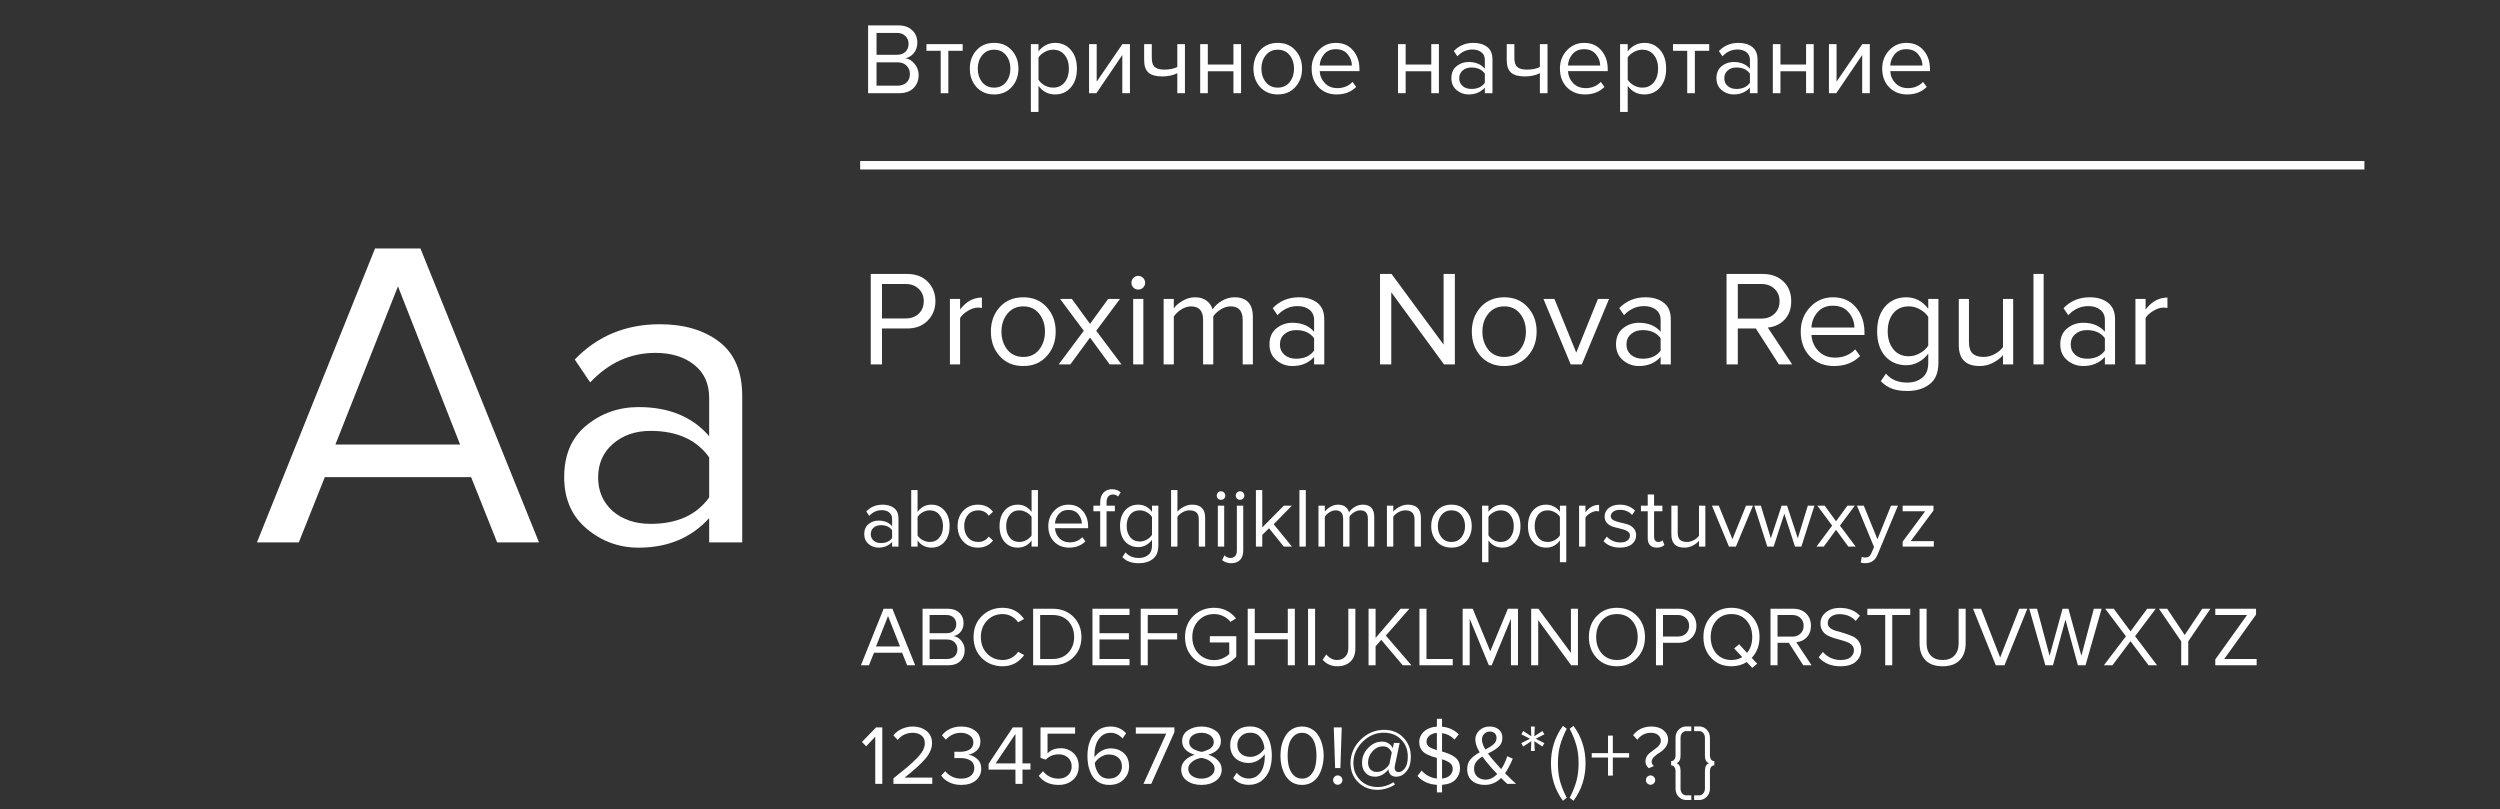 <svg width="590" height="191" viewBox="0 0 590 191" fill="none" xmlns="http://www.w3.org/2000/svg">
<rect x="0" y="0" width="590" height="191" fill="#333333" stroke="none"/>
<path d="M127.199 128H117.319L111.183 112.608H76.655L70.519 128H60.639L88.511 58.632H99.223L127.199 128ZM108.583 104.912L93.919 67.576L79.151 104.912H108.583ZM175.164 128H167.364V122.28C163.135 126.925 157.588 129.248 150.724 129.248C146.079 129.248 141.988 127.757 138.452 124.776C134.916 121.795 133.148 117.739 133.148 112.608C133.148 107.339 134.882 103.283 138.348 100.44C141.884 97.528 146.01 96.072 150.724 96.072C157.866 96.072 163.412 98.36 167.364 102.936V93.888C167.364 90.56 166.186 87.96 163.828 86.088C161.471 84.216 158.42 83.28 154.676 83.28C148.783 83.28 143.652 85.603 139.284 90.248L135.644 84.84C140.983 79.293 147.674 76.52 155.716 76.52C161.471 76.52 166.151 77.907 169.756 80.68C173.362 83.453 175.164 87.717 175.164 93.472V128ZM153.532 123.632C159.772 123.632 164.383 121.552 167.364 117.392V107.928C164.383 103.768 159.772 101.688 153.532 101.688C149.927 101.688 146.946 102.728 144.588 104.808C142.3 106.819 141.156 109.453 141.156 112.712C141.156 115.901 142.3 118.536 144.588 120.616C146.946 122.627 149.927 123.632 153.532 123.632Z" fill="white"/>
<path d="M208.152 86H205.496V64.656H214.072C216.141 64.656 217.773 65.275 218.968 66.512C220.163 67.749 220.76 69.275 220.76 71.088C220.76 72.901 220.152 74.427 218.936 75.664C217.741 76.901 216.12 77.52 214.072 77.52H208.152V86ZM213.752 75.152C215.011 75.152 216.035 74.779 216.824 74.032C217.613 73.264 218.008 72.283 218.008 71.088C218.008 69.893 217.613 68.923 216.824 68.176C216.035 67.408 215.011 67.024 213.752 67.024H208.152V75.152H213.752ZM226.581 86H224.181V70.544H226.581V73.04C228.011 71.163 229.728 70.224 231.733 70.224V72.688C231.435 72.624 231.115 72.592 230.773 72.592C230.048 72.592 229.259 72.848 228.405 73.36C227.552 73.872 226.944 74.437 226.581 75.056V86ZM247.032 84.048C245.645 85.605 243.8 86.384 241.496 86.384C239.192 86.384 237.336 85.605 235.928 84.048C234.541 82.491 233.848 80.56 233.848 78.256C233.848 75.952 234.541 74.032 235.928 72.496C237.336 70.939 239.192 70.16 241.496 70.16C243.8 70.16 245.645 70.939 247.032 72.496C248.44 74.032 249.144 75.952 249.144 78.256C249.144 80.56 248.44 82.491 247.032 84.048ZM237.72 82.512C238.658 83.664 239.917 84.24 241.496 84.24C243.074 84.24 244.322 83.664 245.24 82.512C246.157 81.339 246.616 79.92 246.616 78.256C246.616 76.592 246.157 75.184 245.24 74.032C244.322 72.88 243.074 72.304 241.496 72.304C239.917 72.304 238.658 72.891 237.72 74.064C236.802 75.216 236.344 76.613 236.344 78.256C236.344 79.92 236.802 81.339 237.72 82.512ZM264.669 86H261.885L257.245 79.664L252.605 86H249.853L255.773 78.064L250.173 70.544H252.957L257.245 76.432L261.533 70.544H264.317L258.717 78.064L264.669 86ZM268.615 68.336C268.189 68.336 267.815 68.187 267.495 67.888C267.175 67.568 267.015 67.184 267.015 66.736C267.015 66.288 267.175 65.904 267.495 65.584C267.815 65.264 268.189 65.104 268.615 65.104C269.063 65.104 269.447 65.264 269.767 65.584C270.087 65.904 270.247 66.288 270.247 66.736C270.247 67.184 270.087 67.568 269.767 67.888C269.447 68.187 269.063 68.336 268.615 68.336ZM269.831 86H267.431V70.544H269.831V86ZM295.675 86H293.275V75.504C293.275 73.371 292.325 72.304 290.427 72.304C289.659 72.304 288.891 72.539 288.123 73.008C287.355 73.477 286.757 74.032 286.331 74.672V86H283.931V75.504C283.931 73.371 282.981 72.304 281.083 72.304C280.336 72.304 279.579 72.539 278.811 73.008C278.064 73.477 277.467 74.043 277.019 74.704V86H274.619V70.544H277.019V72.784C277.403 72.187 278.075 71.6 279.035 71.024C279.995 70.448 280.987 70.16 282.011 70.16C283.141 70.16 284.059 70.427 284.763 70.96C285.467 71.493 285.936 72.187 286.171 73.04C286.64 72.272 287.355 71.6 288.315 71.024C289.275 70.448 290.288 70.16 291.355 70.16C294.235 70.16 295.675 71.717 295.675 74.832V86ZM312.527 86H310.127V84.24C308.825 85.669 307.119 86.384 305.007 86.384C303.577 86.384 302.319 85.925 301.231 85.008C300.143 84.091 299.599 82.843 299.599 81.264C299.599 79.643 300.132 78.395 301.199 77.52C302.287 76.624 303.556 76.176 305.007 76.176C307.204 76.176 308.911 76.88 310.127 78.288V75.504C310.127 74.48 309.764 73.68 309.039 73.104C308.313 72.528 307.375 72.24 306.223 72.24C304.409 72.24 302.831 72.955 301.487 74.384L300.367 72.72C302.009 71.013 304.068 70.16 306.543 70.16C308.313 70.16 309.753 70.587 310.863 71.44C311.972 72.293 312.527 73.605 312.527 75.376V86ZM305.871 84.656C307.791 84.656 309.209 84.016 310.127 82.736V79.824C309.209 78.544 307.791 77.904 305.871 77.904C304.761 77.904 303.844 78.224 303.119 78.864C302.415 79.483 302.062 80.293 302.062 81.296C302.062 82.277 302.415 83.088 303.119 83.728C303.844 84.347 304.761 84.656 305.871 84.656ZM343.348 86H340.788L328.34 68.976V86H325.684V64.656H328.404L340.692 81.328V64.656H343.348V86ZM360.532 84.048C359.145 85.605 357.3 86.384 354.996 86.384C352.692 86.384 350.836 85.605 349.428 84.048C348.041 82.491 347.348 80.56 347.348 78.256C347.348 75.952 348.041 74.032 349.428 72.496C350.836 70.939 352.692 70.16 354.996 70.16C357.3 70.16 359.145 70.939 360.532 72.496C361.94 74.032 362.644 75.952 362.644 78.256C362.644 80.56 361.94 82.491 360.532 84.048ZM351.22 82.512C352.158 83.664 353.417 84.24 354.996 84.24C356.574 84.24 357.822 83.664 358.74 82.512C359.657 81.339 360.116 79.92 360.116 78.256C360.116 76.592 359.657 75.184 358.74 74.032C357.822 72.88 356.574 72.304 354.996 72.304C353.417 72.304 352.158 72.891 351.22 74.064C350.302 75.216 349.844 76.613 349.844 78.256C349.844 79.92 350.302 81.339 351.22 82.512ZM373.308 86H370.684L364.252 70.544H366.844L371.996 83.216L377.116 70.544H379.74L373.308 86ZM394.308 86H391.908V84.24C390.606 85.669 388.9 86.384 386.788 86.384C385.358 86.384 384.1 85.925 383.012 85.008C381.924 84.091 381.38 82.843 381.38 81.264C381.38 79.643 381.913 78.395 382.98 77.52C384.068 76.624 385.337 76.176 386.788 76.176C388.985 76.176 390.692 76.88 391.908 78.288V75.504C391.908 74.48 391.545 73.68 390.82 73.104C390.094 72.528 389.156 72.24 388.004 72.24C386.19 72.24 384.612 72.955 383.268 74.384L382.148 72.72C383.79 71.013 385.849 70.16 388.324 70.16C390.094 70.16 391.534 70.587 392.644 71.44C393.753 72.293 394.308 73.605 394.308 75.376V86ZM387.652 84.656C389.572 84.656 390.99 84.016 391.908 82.736V79.824C390.99 78.544 389.572 77.904 387.652 77.904C386.542 77.904 385.625 78.224 384.9 78.864C384.196 79.483 383.844 80.293 383.844 81.296C383.844 82.277 384.196 83.088 384.9 83.728C385.625 84.347 386.542 84.656 387.652 84.656ZM422.953 86H419.817L414.377 77.52H410.121V86H407.465V64.656H416.041C418.025 64.656 419.635 65.243 420.873 66.416C422.11 67.589 422.729 69.147 422.729 71.088C422.729 72.923 422.195 74.384 421.129 75.472C420.062 76.56 418.75 77.168 417.193 77.296L422.953 86ZM415.721 75.184C416.979 75.184 418.003 74.8 418.793 74.032C419.582 73.264 419.977 72.283 419.977 71.088C419.977 69.893 419.582 68.923 418.793 68.176C418.003 67.408 416.979 67.024 415.721 67.024H410.121V75.184H415.721ZM432.845 86.384C430.541 86.384 428.653 85.637 427.181 84.144C425.709 82.629 424.973 80.667 424.973 78.256C424.973 75.995 425.698 74.085 427.149 72.528C428.599 70.949 430.413 70.16 432.589 70.16C434.871 70.16 436.674 70.949 437.997 72.528C439.341 74.085 440.013 76.059 440.013 78.448V79.056H427.501C427.607 80.571 428.162 81.84 429.165 82.864C430.167 83.888 431.469 84.4 433.069 84.4C434.989 84.4 436.578 83.749 437.837 82.448L438.989 84.016C437.41 85.595 435.362 86.384 432.845 86.384ZM437.645 77.296C437.623 75.973 437.175 74.789 436.301 73.744C435.426 72.677 434.178 72.144 432.557 72.144C431.021 72.144 429.805 72.667 428.909 73.712C428.034 74.757 427.565 75.952 427.501 77.296H437.645ZM450.108 92.272C448.743 92.272 447.58 92.101 446.62 91.76C445.66 91.44 444.743 90.843 443.868 89.968L445.084 88.176C446.257 89.584 447.932 90.288 450.108 90.288C451.537 90.288 452.721 89.904 453.66 89.136C454.599 88.389 455.068 87.227 455.068 85.648V83.44C454.492 84.251 453.745 84.912 452.828 85.424C451.911 85.936 450.929 86.192 449.884 86.192C447.836 86.192 446.172 85.477 444.892 84.048C443.633 82.597 443.004 80.645 443.004 78.192C443.004 75.739 443.633 73.787 444.892 72.336C446.172 70.885 447.836 70.16 449.884 70.16C451.996 70.16 453.724 71.067 455.068 72.88V70.544H457.468V85.552C457.468 87.92 456.775 89.627 455.388 90.672C454.001 91.739 452.241 92.272 450.108 92.272ZM450.46 84.08C451.377 84.08 452.263 83.835 453.116 83.344C453.991 82.853 454.641 82.256 455.068 81.552V74.8C454.641 74.096 454.001 73.509 453.148 73.04C452.295 72.549 451.399 72.304 450.46 72.304C448.924 72.304 447.708 72.848 446.812 73.936C445.937 75.024 445.5 76.443 445.5 78.192C445.5 79.92 445.948 81.339 446.844 82.448C447.74 83.536 448.945 84.08 450.46 84.08ZM475.107 86H472.707V83.824C472.067 84.549 471.256 85.157 470.275 85.648C469.315 86.139 468.291 86.384 467.203 86.384C463.918 86.384 462.275 84.741 462.275 81.456V70.544H464.675V80.72C464.675 82 464.963 82.907 465.539 83.44C466.136 83.973 467 84.24 468.131 84.24C469.027 84.24 469.891 84.016 470.723 83.568C471.576 83.12 472.238 82.565 472.707 81.904V70.544H475.107V86ZM482.3 86H479.9V64.656H482.3V86ZM499.152 86H496.752V84.24C495.45 85.669 493.744 86.384 491.632 86.384C490.202 86.384 488.944 85.925 487.856 85.008C486.768 84.091 486.224 82.843 486.224 81.264C486.224 79.643 486.757 78.395 487.824 77.52C488.912 76.624 490.181 76.176 491.632 76.176C493.829 76.176 495.536 76.88 496.752 78.288V75.504C496.752 74.48 496.389 73.68 495.664 73.104C494.938 72.528 494 72.24 492.848 72.24C491.034 72.24 489.456 72.955 488.112 74.384L486.992 72.72C488.634 71.013 490.693 70.16 493.168 70.16C494.938 70.16 496.378 70.587 497.488 71.44C498.597 72.293 499.152 73.605 499.152 75.376V86ZM492.496 84.656C494.416 84.656 495.834 84.016 496.752 82.736V79.824C495.834 78.544 494.416 77.904 492.496 77.904C491.386 77.904 490.469 78.224 489.744 78.864C489.04 79.483 488.688 80.293 488.688 81.296C488.688 82.277 489.04 83.088 489.744 83.728C490.469 84.347 491.386 84.656 492.496 84.656ZM506.363 86H503.963V70.544H506.363V73.04C507.792 71.163 509.509 70.224 511.515 70.224V72.688C511.216 72.624 510.896 72.592 510.555 72.592C509.829 72.592 509.04 72.848 508.187 73.36C507.333 73.872 506.725 74.437 506.363 75.056V86Z" fill="white"/>
<path d="M212.04 129H210.54V127.9C209.727 128.793 208.66 129.24 207.34 129.24C206.447 129.24 205.66 128.953 204.98 128.38C204.3 127.807 203.96 127.027 203.96 126.04C203.96 125.027 204.293 124.247 204.96 123.7C205.64 123.14 206.433 122.86 207.34 122.86C208.713 122.86 209.78 123.3 210.54 124.18V122.44C210.54 121.8 210.313 121.3 209.86 120.94C209.407 120.58 208.82 120.4 208.1 120.4C206.967 120.4 205.98 120.847 205.14 121.74L204.44 120.7C205.467 119.633 206.753 119.1 208.3 119.1C209.407 119.1 210.307 119.367 211 119.9C211.693 120.433 212.04 121.253 212.04 122.36V129ZM207.88 128.16C209.08 128.16 209.967 127.76 210.54 126.96V125.14C209.967 124.34 209.08 123.94 207.88 123.94C207.187 123.94 206.613 124.14 206.16 124.54C205.72 124.927 205.5 125.433 205.5 126.06C205.5 126.673 205.72 127.18 206.16 127.58C206.613 127.967 207.187 128.16 207.88 128.16ZM216.547 126.38C216.814 126.807 217.214 127.167 217.747 127.46C218.294 127.753 218.854 127.9 219.427 127.9C220.387 127.9 221.147 127.553 221.707 126.86C222.267 126.167 222.547 125.273 222.547 124.18C222.547 123.087 222.267 122.193 221.707 121.5C221.147 120.793 220.387 120.44 219.427 120.44C218.854 120.44 218.294 120.593 217.747 120.9C217.214 121.193 216.814 121.56 216.547 122V126.38ZM216.547 129H215.047V115.66H216.547V120.8C217.387 119.667 218.474 119.1 219.807 119.1C221.074 119.1 222.107 119.567 222.907 120.5C223.707 121.42 224.107 122.647 224.107 124.18C224.107 125.727 223.707 126.96 222.907 127.88C222.12 128.787 221.087 129.24 219.807 129.24C218.46 129.24 217.374 128.68 216.547 127.56V129ZM230.811 129.24C229.384 129.24 228.224 128.76 227.331 127.8C226.437 126.827 225.991 125.613 225.991 124.16C225.991 122.707 226.437 121.5 227.331 120.54C228.224 119.58 229.384 119.1 230.811 119.1C232.304 119.1 233.484 119.66 234.351 120.78L233.351 121.7C232.737 120.86 231.917 120.44 230.891 120.44C229.877 120.44 229.064 120.787 228.451 121.48C227.851 122.173 227.551 123.067 227.551 124.16C227.551 125.253 227.851 126.153 228.451 126.86C229.064 127.553 229.877 127.9 230.891 127.9C231.904 127.9 232.724 127.48 233.351 126.64L234.351 127.56C233.484 128.68 232.304 129.24 230.811 129.24ZM244.953 129H243.453V127.56C242.626 128.68 241.54 129.24 240.193 129.24C238.913 129.24 237.873 128.787 237.073 127.88C236.286 126.96 235.893 125.727 235.893 124.18C235.893 122.647 236.286 121.42 237.073 120.5C237.873 119.567 238.913 119.1 240.193 119.1C241.526 119.1 242.613 119.667 243.453 120.8V115.66H244.953V129ZM240.553 127.9C241.14 127.9 241.7 127.753 242.233 127.46C242.766 127.167 243.173 126.807 243.453 126.38V122C243.173 121.56 242.76 121.193 242.213 120.9C241.68 120.593 241.126 120.44 240.553 120.44C239.606 120.44 238.853 120.793 238.293 121.5C237.733 122.193 237.453 123.087 237.453 124.18C237.453 125.273 237.733 126.167 238.293 126.86C238.853 127.553 239.606 127.9 240.553 127.9ZM252.317 129.24C250.877 129.24 249.697 128.773 248.777 127.84C247.857 126.893 247.397 125.667 247.397 124.16C247.397 122.747 247.85 121.553 248.757 120.58C249.664 119.593 250.797 119.1 252.157 119.1C253.584 119.1 254.71 119.593 255.537 120.58C256.377 121.553 256.797 122.787 256.797 124.28V124.66H248.977C249.044 125.607 249.39 126.4 250.017 127.04C250.644 127.68 251.457 128 252.457 128C253.657 128 254.65 127.593 255.437 126.78L256.157 127.76C255.17 128.747 253.89 129.24 252.317 129.24ZM255.317 123.56C255.304 122.733 255.024 121.993 254.477 121.34C253.93 120.673 253.15 120.34 252.137 120.34C251.177 120.34 250.417 120.667 249.857 121.32C249.31 121.973 249.017 122.72 248.977 123.56H255.317ZM261.147 129H259.647V120.66H258.047V119.34H259.647V118.6C259.647 117.613 259.893 116.847 260.387 116.3C260.893 115.74 261.58 115.46 262.447 115.46C263.273 115.46 263.953 115.707 264.487 116.2L263.867 117.18C263.507 116.86 263.107 116.7 262.667 116.7C262.173 116.7 261.793 116.867 261.527 117.2C261.273 117.52 261.147 117.987 261.147 118.6V119.34H263.107V120.66H261.147V129ZM268.771 132.92C267.917 132.92 267.191 132.813 266.591 132.6C265.991 132.4 265.417 132.027 264.871 131.48L265.631 130.36C266.364 131.24 267.411 131.68 268.771 131.68C269.664 131.68 270.404 131.44 270.991 130.96C271.577 130.493 271.871 129.767 271.871 128.78V127.4C271.511 127.907 271.044 128.32 270.471 128.64C269.897 128.96 269.284 129.12 268.631 129.12C267.351 129.12 266.311 128.673 265.511 127.78C264.724 126.873 264.331 125.653 264.331 124.12C264.331 122.587 264.724 121.367 265.511 120.46C266.311 119.553 267.351 119.1 268.631 119.1C269.951 119.1 271.031 119.667 271.871 120.8V119.34H273.371V128.72C273.371 130.2 272.937 131.267 272.071 131.92C271.204 132.587 270.104 132.92 268.771 132.92ZM268.991 127.8C269.564 127.8 270.117 127.647 270.651 127.34C271.197 127.033 271.604 126.66 271.871 126.22V122C271.604 121.56 271.204 121.193 270.671 120.9C270.137 120.593 269.577 120.44 268.991 120.44C268.031 120.44 267.271 120.78 266.711 121.46C266.164 122.14 265.891 123.027 265.891 124.12C265.891 125.2 266.171 126.087 266.731 126.78C267.291 127.46 268.044 127.8 268.991 127.8ZM284.415 129H282.915V122.64C282.915 121.84 282.728 121.273 282.355 120.94C281.982 120.607 281.442 120.44 280.735 120.44C280.188 120.44 279.648 120.587 279.115 120.88C278.595 121.173 278.182 121.527 277.875 121.94V129H276.375V115.66H277.875V120.74C278.248 120.3 278.748 119.92 279.375 119.6C280.002 119.267 280.655 119.1 281.335 119.1C283.388 119.1 284.415 120.127 284.415 122.18V129ZM288.15 117.96C287.883 117.96 287.65 117.867 287.45 117.68C287.25 117.48 287.15 117.24 287.15 116.96C287.15 116.68 287.25 116.44 287.45 116.24C287.65 116.04 287.883 115.94 288.15 115.94C288.43 115.94 288.67 116.04 288.87 116.24C289.07 116.44 289.17 116.68 289.17 116.96C289.17 117.24 289.07 117.48 288.87 117.68C288.67 117.867 288.43 117.96 288.15 117.96ZM288.91 129H287.41V119.34H288.91V129ZM292.642 117.96C292.376 117.96 292.142 117.867 291.942 117.68C291.742 117.48 291.642 117.24 291.642 116.96C291.642 116.68 291.742 116.44 291.942 116.24C292.142 116.04 292.376 115.94 292.642 115.94C292.922 115.94 293.162 116.04 293.362 116.24C293.562 116.44 293.662 116.68 293.662 116.96C293.662 117.24 293.562 117.48 293.362 117.68C293.162 117.867 292.922 117.96 292.642 117.96ZM290.542 132.92C289.756 132.92 289.049 132.68 288.422 132.2L288.962 131.06C289.376 131.473 289.836 131.68 290.342 131.68C290.822 131.68 291.202 131.533 291.482 131.24C291.762 130.96 291.902 130.527 291.902 129.94V119.34H293.402V129.94C293.402 130.887 293.156 131.62 292.662 132.14C292.169 132.66 291.462 132.92 290.542 132.92ZM304.895 129H302.975L299.495 124.66L297.895 126.24V129H296.395V115.66H297.895V124.48L302.975 119.34H304.875L300.595 123.72L304.895 129ZM308.168 129H306.668V115.66H308.168V129ZM324.32 129H322.82V122.44C322.82 121.107 322.227 120.44 321.04 120.44C320.56 120.44 320.08 120.587 319.6 120.88C319.12 121.173 318.747 121.52 318.48 121.92V129H316.98V122.44C316.98 121.107 316.387 120.44 315.2 120.44C314.733 120.44 314.26 120.587 313.78 120.88C313.313 121.173 312.94 121.527 312.66 121.94V129H311.16V119.34H312.66V120.74C312.9 120.367 313.32 120 313.92 119.64C314.52 119.28 315.14 119.1 315.78 119.1C316.487 119.1 317.06 119.267 317.5 119.6C317.94 119.933 318.233 120.367 318.38 120.9C318.673 120.42 319.12 120 319.72 119.64C320.32 119.28 320.953 119.1 321.62 119.1C323.42 119.1 324.32 120.073 324.32 122.02V129ZM335.333 129H333.833V122.68C333.833 121.867 333.646 121.293 333.273 120.96C332.899 120.613 332.366 120.44 331.673 120.44C331.113 120.44 330.566 120.587 330.033 120.88C329.513 121.173 329.106 121.527 328.813 121.94V129H327.313V119.34H328.813V120.74C329.186 120.3 329.686 119.92 330.313 119.6C330.939 119.267 331.586 119.1 332.253 119.1C334.306 119.1 335.333 120.14 335.333 122.22V129ZM346.008 127.78C345.141 128.753 343.988 129.24 342.548 129.24C341.108 129.24 339.948 128.753 339.068 127.78C338.201 126.807 337.768 125.6 337.768 124.16C337.768 122.72 338.201 121.52 339.068 120.56C339.948 119.587 341.108 119.1 342.548 119.1C343.988 119.1 345.141 119.587 346.008 120.56C346.888 121.52 347.328 122.72 347.328 124.16C347.328 125.6 346.888 126.807 346.008 127.78ZM340.188 126.82C340.775 127.54 341.561 127.9 342.548 127.9C343.535 127.9 344.315 127.54 344.888 126.82C345.461 126.087 345.748 125.2 345.748 124.16C345.748 123.12 345.461 122.24 344.888 121.52C344.315 120.8 343.535 120.44 342.548 120.44C341.561 120.44 340.775 120.807 340.188 121.54C339.615 122.26 339.328 123.133 339.328 124.16C339.328 125.2 339.615 126.087 340.188 126.82ZM354.533 129.24C353.173 129.24 352.087 128.673 351.273 127.54V132.68H349.773V119.34H351.273V120.78C351.633 120.273 352.1 119.867 352.673 119.56C353.247 119.253 353.867 119.1 354.533 119.1C355.813 119.1 356.847 119.56 357.633 120.48C358.433 121.387 358.833 122.613 358.833 124.16C358.833 125.707 358.433 126.94 357.633 127.86C356.847 128.78 355.813 129.24 354.533 129.24ZM354.153 127.9C355.1 127.9 355.853 127.553 356.413 126.86C356.973 126.153 357.253 125.253 357.253 124.16C357.253 123.067 356.973 122.173 356.413 121.48C355.853 120.787 355.1 120.44 354.153 120.44C353.58 120.44 353.02 120.593 352.473 120.9C351.94 121.193 351.54 121.553 351.273 121.98V126.34C351.54 126.78 351.94 127.153 352.473 127.46C353.02 127.753 353.58 127.9 354.153 127.9ZM365.259 127.9C365.845 127.9 366.405 127.753 366.939 127.46C367.485 127.153 367.885 126.78 368.139 126.34V121.98C367.885 121.553 367.485 121.193 366.939 120.9C366.405 120.593 365.845 120.44 365.259 120.44C364.312 120.44 363.559 120.787 362.999 121.48C362.452 122.173 362.179 123.067 362.179 124.16C362.179 125.253 362.452 126.153 362.999 126.86C363.559 127.553 364.312 127.9 365.259 127.9ZM364.899 129.24C363.619 129.24 362.579 128.78 361.779 127.86C360.992 126.94 360.599 125.707 360.599 124.16C360.599 122.613 360.992 121.387 361.779 120.48C362.579 119.56 363.619 119.1 364.899 119.1C365.565 119.1 366.185 119.253 366.759 119.56C367.332 119.867 367.792 120.273 368.139 120.78V119.34H369.639V132.68H368.139V127.54C367.325 128.673 366.245 129.24 364.899 129.24ZM374.164 129H372.664V119.34H374.164V120.9C375.057 119.727 376.131 119.14 377.384 119.14V120.68C377.197 120.64 376.997 120.62 376.784 120.62C376.331 120.62 375.837 120.78 375.304 121.1C374.771 121.42 374.391 121.773 374.164 122.16V129ZM382.326 129.24C380.686 129.24 379.386 128.733 378.426 127.72L379.206 126.64C379.539 127.027 379.992 127.353 380.566 127.62C381.152 127.887 381.759 128.02 382.386 128.02C383.106 128.02 383.666 127.867 384.066 127.56C384.466 127.253 384.666 126.853 384.666 126.36C384.666 125.933 384.459 125.6 384.046 125.36C383.632 125.107 383.132 124.92 382.546 124.8C381.972 124.667 381.392 124.52 380.806 124.36C380.219 124.187 379.719 123.9 379.306 123.5C378.892 123.087 378.686 122.547 378.686 121.88C378.686 121.093 379.006 120.433 379.646 119.9C380.299 119.367 381.179 119.1 382.286 119.1C383.739 119.1 384.932 119.567 385.866 120.5L385.166 121.54C384.486 120.727 383.526 120.32 382.286 120.32C381.632 120.32 381.112 120.467 380.726 120.76C380.339 121.04 380.146 121.4 380.146 121.84C380.146 122.227 380.352 122.533 380.766 122.76C381.179 122.973 381.672 123.147 382.246 123.28C382.832 123.4 383.419 123.547 384.006 123.72C384.592 123.893 385.092 124.2 385.506 124.64C385.919 125.067 386.126 125.627 386.126 126.32C386.126 127.173 385.792 127.873 385.126 128.42C384.459 128.967 383.526 129.24 382.326 129.24ZM391.003 129.24C390.296 129.24 389.763 129.047 389.403 128.66C389.043 128.273 388.863 127.713 388.863 126.98V120.66H387.263V119.34H388.863V116.7H390.363V119.34H392.323V120.66H390.363V126.66C390.363 127.033 390.443 127.333 390.603 127.56C390.776 127.787 391.023 127.9 391.343 127.9C391.783 127.9 392.123 127.767 392.363 127.5L392.803 128.62C392.363 129.033 391.763 129.24 391.003 129.24ZM402.461 129H400.961V127.64C400.561 128.093 400.055 128.473 399.441 128.78C398.841 129.087 398.201 129.24 397.521 129.24C395.468 129.24 394.441 128.213 394.441 126.16V119.34H395.941V125.7C395.941 126.5 396.121 127.067 396.481 127.4C396.855 127.733 397.395 127.9 398.101 127.9C398.661 127.9 399.201 127.76 399.721 127.48C400.255 127.2 400.668 126.853 400.961 126.44V119.34H402.461V129ZM409.677 129H408.037L404.017 119.34H405.637L408.857 127.26L412.057 119.34H413.697L409.677 129ZM425.122 129H423.622L421.102 121.24L418.582 129H417.082L414.002 119.34H415.562L417.922 127.04L420.462 119.34H421.742L424.282 127.04L426.642 119.34H428.202L425.122 129ZM437.949 129H436.209L433.309 125.04L430.409 129H428.689L432.389 124.04L428.889 119.34H430.629L433.309 123.02L435.989 119.34H437.729L434.229 124.04L437.949 129ZM439.136 132.78L439.376 131.42C439.616 131.527 439.889 131.58 440.196 131.58C440.542 131.58 440.829 131.507 441.056 131.36C441.282 131.213 441.476 130.947 441.636 130.56L442.276 129.1L438.236 119.34H439.856L443.076 127.26L446.276 119.34H447.916L443.076 130.96C442.542 132.24 441.596 132.893 440.236 132.92C439.836 132.92 439.469 132.873 439.136 132.78ZM456.38 129H449.02V127.84L454.34 120.66H449.02V119.34H456.3V120.48L450.94 127.7H456.38V129Z" fill="white"/>
<path d="M208.22 185H206.56V173.86L204.42 176.12L203.42 175.1L206.76 171.66H208.22V185ZM220.017 185H210.857V183.68C212.244 182.587 213.317 181.72 214.077 181.08C214.851 180.427 215.591 179.74 216.297 179.02C217.017 178.287 217.524 177.64 217.817 177.08C218.111 176.507 218.257 175.94 218.257 175.38C218.257 174.58 217.984 173.973 217.437 173.56C216.891 173.147 216.237 172.94 215.477 172.94C213.944 172.94 212.737 173.5 211.857 174.62L210.837 173.56C211.344 172.893 212.004 172.38 212.817 172.02C213.644 171.647 214.531 171.46 215.477 171.46C216.691 171.46 217.737 171.8 218.617 172.48C219.511 173.16 219.957 174.127 219.957 175.38C219.957 176.62 219.424 177.86 218.357 179.1C217.291 180.327 215.664 181.8 213.477 183.52H220.017V185ZM226.855 185.24C225.788 185.24 224.842 185.033 224.015 184.62C223.188 184.207 222.555 183.68 222.115 183.04L223.095 182C223.495 182.533 224.022 182.96 224.675 183.28C225.328 183.6 226.042 183.76 226.815 183.76C227.788 183.76 228.548 183.54 229.095 183.1C229.655 182.647 229.935 182.033 229.935 181.26C229.935 180.46 229.635 179.867 229.035 179.48C228.448 179.093 227.642 178.9 226.615 178.9C225.828 178.9 225.368 178.907 225.235 178.92V177.4C225.382 177.413 225.842 177.42 226.615 177.42C227.522 177.42 228.262 177.24 228.835 176.88C229.422 176.507 229.715 175.953 229.715 175.22C229.715 174.513 229.428 173.96 228.855 173.56C228.295 173.147 227.588 172.94 226.735 172.94C225.388 172.94 224.215 173.48 223.215 174.56L222.295 173.52C223.428 172.147 224.948 171.46 226.855 171.46C228.175 171.46 229.255 171.78 230.095 172.42C230.948 173.047 231.375 173.913 231.375 175.02C231.375 175.9 231.082 176.607 230.495 177.14C229.908 177.66 229.242 177.987 228.495 178.12C229.228 178.187 229.922 178.507 230.575 179.08C231.242 179.653 231.575 180.427 231.575 181.4C231.575 182.533 231.148 183.46 230.295 184.18C229.442 184.887 228.295 185.24 226.855 185.24ZM241.308 185H239.648V181.62H233.308V180.24L239.028 171.66H241.308V180.16H243.188V181.62H241.308V185ZM239.648 180.16V173.2L234.968 180.16H239.648ZM249.84 185.24C247.787 185.24 246.22 184.527 245.14 183.1L246.16 182C247.08 183.173 248.307 183.76 249.84 183.76C250.747 183.76 251.487 183.487 252.06 182.94C252.634 182.393 252.92 181.713 252.92 180.9C252.92 180.033 252.634 179.34 252.06 178.82C251.5 178.287 250.767 178.02 249.86 178.02C248.66 178.02 247.634 178.44 246.78 179.28L245.56 178.86V171.66H253.72V173.14H247.22V177.78C248.02 176.98 249.06 176.58 250.34 176.58C251.514 176.58 252.514 176.967 253.34 177.74C254.167 178.5 254.58 179.533 254.58 180.84C254.58 182.173 254.134 183.24 253.24 184.04C252.347 184.84 251.214 185.24 249.84 185.24ZM261.777 185.24C260.884 185.24 260.097 185.053 259.417 184.68C258.737 184.307 258.197 183.8 257.797 183.16C257.411 182.507 257.117 181.78 256.917 180.98C256.731 180.167 256.637 179.293 256.637 178.36C256.637 177.107 256.824 175.973 257.197 174.96C257.571 173.947 258.171 173.113 258.997 172.46C259.837 171.793 260.857 171.46 262.057 171.46C263.591 171.46 264.824 171.993 265.757 173.06L264.917 174.3C264.144 173.393 263.191 172.94 262.057 172.94C261.231 172.94 260.524 173.2 259.937 173.72C259.364 174.24 258.944 174.887 258.677 175.66C258.424 176.42 258.297 177.26 258.297 178.18C258.297 178.407 258.304 178.58 258.317 178.7C258.651 178.167 259.164 177.687 259.857 177.26C260.564 176.833 261.311 176.62 262.097 176.62C263.364 176.62 264.404 176.993 265.217 177.74C266.044 178.473 266.457 179.52 266.457 180.88C266.457 182.093 266.031 183.127 265.177 183.98C264.324 184.82 263.191 185.24 261.777 185.24ZM261.717 183.76C262.677 183.76 263.424 183.473 263.957 182.9C264.504 182.313 264.777 181.66 264.777 180.94C264.777 180.007 264.491 179.293 263.917 178.8C263.344 178.307 262.604 178.06 261.697 178.06C261.044 178.06 260.417 178.247 259.817 178.62C259.217 178.98 258.731 179.46 258.357 180.06C258.451 181.047 258.771 181.913 259.317 182.66C259.864 183.393 260.664 183.76 261.717 183.76ZM271.694 185H269.854L275.234 173.14H268.054V171.66H277.154V172.8L271.694 185ZM286.947 184.26C286.04 184.913 284.907 185.24 283.547 185.24C282.187 185.24 281.047 184.913 280.127 184.26C279.22 183.607 278.767 182.727 278.767 181.62C278.767 180.78 279.067 180.053 279.667 179.44C280.28 178.827 281.04 178.387 281.947 178.12C281.093 177.88 280.387 177.493 279.827 176.96C279.267 176.413 278.987 175.733 278.987 174.92C278.987 173.8 279.44 172.947 280.347 172.36C281.253 171.76 282.32 171.46 283.547 171.46C284.773 171.46 285.84 171.76 286.747 172.36C287.667 172.947 288.127 173.8 288.127 174.92C288.127 175.733 287.847 176.413 287.287 176.96C286.727 177.493 286.013 177.88 285.147 178.12C286.053 178.387 286.807 178.827 287.407 179.44C288.02 180.053 288.327 180.78 288.327 181.62C288.327 182.713 287.867 183.593 286.947 184.26ZM283.547 177.44C283.813 177.4 284.08 177.333 284.347 177.24C284.627 177.147 284.94 177.02 285.287 176.86C285.633 176.687 285.913 176.453 286.127 176.16C286.34 175.853 286.447 175.513 286.447 175.14C286.447 174.473 286.167 173.94 285.607 173.54C285.06 173.14 284.373 172.94 283.547 172.94C282.707 172.94 282.013 173.14 281.467 173.54C280.92 173.94 280.647 174.473 280.647 175.14C280.647 175.513 280.753 175.853 280.967 176.16C281.18 176.453 281.46 176.687 281.807 176.86C282.153 177.02 282.46 177.147 282.727 177.24C283.007 177.32 283.28 177.387 283.547 177.44ZM283.547 183.76C284.4 183.76 285.127 183.547 285.727 183.12C286.34 182.693 286.647 182.133 286.647 181.44C286.647 180.907 286.433 180.44 286.007 180.04C285.593 179.627 285.167 179.34 284.727 179.18C284.3 179.007 283.907 178.9 283.547 178.86C283.187 178.9 282.787 179.007 282.347 179.18C281.92 179.34 281.493 179.627 281.067 180.04C280.64 180.44 280.427 180.907 280.427 181.44C280.427 182.133 280.727 182.693 281.327 183.12C281.94 183.547 282.68 183.76 283.547 183.76ZM294.728 185.22C293.194 185.22 291.961 184.687 291.028 183.62L291.868 182.38C292.641 183.287 293.594 183.74 294.728 183.74C295.581 183.74 296.301 183.473 296.888 182.94C297.474 182.407 297.888 181.76 298.128 181C298.368 180.24 298.488 179.413 298.488 178.52C298.488 178.28 298.481 178.1 298.468 177.98C298.134 178.513 297.621 178.993 296.928 179.42C296.234 179.847 295.494 180.06 294.708 180.06C293.441 180.06 292.394 179.693 291.568 178.96C290.741 178.213 290.328 177.16 290.328 175.8C290.328 174.6 290.754 173.573 291.608 172.72C292.461 171.867 293.588 171.44 294.988 171.44C295.894 171.44 296.688 171.627 297.368 172C298.048 172.373 298.581 172.887 298.968 173.54C299.368 174.193 299.661 174.92 299.848 175.72C300.048 176.52 300.148 177.393 300.148 178.34C300.148 179.593 299.961 180.727 299.588 181.74C299.214 182.74 298.608 183.573 297.768 184.24C296.941 184.893 295.928 185.22 294.728 185.22ZM295.088 178.62C295.741 178.62 296.368 178.44 296.968 178.08C297.581 177.72 298.061 177.24 298.408 176.64C298.328 175.653 298.014 174.787 297.468 174.04C296.921 173.293 296.121 172.92 295.068 172.92C294.121 172.92 293.374 173.213 292.828 173.8C292.281 174.387 292.008 175.033 292.008 175.74C292.008 176.673 292.294 177.387 292.868 177.88C293.441 178.373 294.181 178.62 295.088 178.62ZM307.284 185.24C306.404 185.24 305.624 185.04 304.944 184.64C304.277 184.227 303.744 183.68 303.344 183C302.957 182.32 302.664 181.587 302.464 180.8C302.277 180.013 302.184 179.193 302.184 178.34C302.184 177.487 302.277 176.667 302.464 175.88C302.664 175.093 302.957 174.367 303.344 173.7C303.744 173.02 304.277 172.48 304.944 172.08C305.624 171.667 306.404 171.46 307.284 171.46C308.151 171.46 308.924 171.667 309.604 172.08C310.284 172.48 310.817 173.02 311.204 173.7C311.604 174.367 311.897 175.093 312.084 175.88C312.284 176.667 312.384 177.487 312.384 178.34C312.384 179.193 312.284 180.013 312.084 180.8C311.897 181.587 311.604 182.32 311.204 183C310.817 183.68 310.284 184.227 309.604 184.64C308.924 185.04 308.151 185.24 307.284 185.24ZM305.284 182.94C305.817 183.487 306.484 183.76 307.284 183.76C308.084 183.76 308.751 183.487 309.284 182.94C309.817 182.38 310.184 181.713 310.384 180.94C310.584 180.167 310.684 179.3 310.684 178.34C310.684 177.38 310.584 176.513 310.384 175.74C310.184 174.967 309.817 174.307 309.284 173.76C308.751 173.213 308.084 172.94 307.284 172.94C306.484 172.94 305.817 173.213 305.284 173.76C304.751 174.307 304.384 174.967 304.184 175.74C303.984 176.513 303.884 177.38 303.884 178.34C303.884 179.3 303.984 180.167 304.184 180.94C304.384 181.713 304.751 182.38 305.284 182.94ZM316.33 181.26H315.09L314.77 171.66H316.65L316.33 181.26ZM316.47 184.88C316.257 185.093 316.003 185.2 315.71 185.2C315.417 185.2 315.157 185.093 314.93 184.88C314.717 184.653 314.61 184.393 314.61 184.1C314.61 183.793 314.717 183.533 314.93 183.32C315.143 183.107 315.403 183 315.71 183C316.017 183 316.277 183.107 316.49 183.32C316.703 183.533 316.81 183.793 316.81 184.1C316.81 184.393 316.697 184.653 316.47 184.88ZM325.06 186.4C323.246 186.4 321.733 185.8 320.52 184.6C319.32 183.387 318.72 181.893 318.72 180.12C318.72 177.987 319.513 176.14 321.1 174.58C322.7 173.02 324.553 172.24 326.66 172.24C328.513 172.24 330.026 172.853 331.2 174.08C332.373 175.293 332.96 176.793 332.96 178.58C332.96 180.06 332.613 181.22 331.92 182.06C331.226 182.887 330.42 183.3 329.5 183.3C328.966 183.3 328.533 183.147 328.2 182.84C327.88 182.52 327.706 182.133 327.68 181.68L327.66 181.56C327.3 182.067 326.833 182.487 326.26 182.82C325.7 183.14 325.113 183.3 324.5 183.3C323.58 183.3 322.84 183 322.28 182.4C321.72 181.8 321.44 181.013 321.44 180.04C321.44 178.68 321.92 177.507 322.88 176.52C323.84 175.52 324.926 175.02 326.14 175.02C326.753 175.02 327.28 175.167 327.72 175.46C328.173 175.753 328.5 176.127 328.7 176.58L328.96 175.34H330.32L329.18 180.76C329.153 180.92 329.14 181.06 329.14 181.18C329.14 181.513 329.226 181.773 329.4 181.96C329.586 182.133 329.813 182.22 330.08 182.22C330.586 182.22 331.073 181.92 331.54 181.32C332.006 180.72 332.24 179.807 332.24 178.58C332.24 176.927 331.713 175.573 330.66 174.52C329.62 173.453 328.26 172.92 326.58 172.92C324.66 172.92 322.98 173.647 321.54 175.1C320.113 176.54 319.4 178.2 319.4 180.08C319.4 181.693 319.94 183.04 321.02 184.12C322.113 185.2 323.486 185.74 325.14 185.74C326.433 185.74 327.673 185.367 328.86 184.62L329.22 185.14C327.913 185.98 326.526 186.4 325.06 186.4ZM324.9 182.18C326.06 182.18 327.053 181.58 327.88 180.38L328.46 177.62C328.326 177.233 328.08 176.893 327.72 176.6C327.373 176.293 326.933 176.14 326.4 176.14C325.426 176.14 324.593 176.533 323.9 177.32C323.206 178.093 322.86 178.973 322.86 179.96C322.86 180.613 323.04 181.147 323.4 181.56C323.773 181.973 324.273 182.18 324.9 182.18ZM339.104 187V185.22C337.184 185.113 335.657 184.413 334.524 183.12L335.504 181.86C336.477 182.953 337.677 183.58 339.104 183.74V178.86C338.597 178.727 338.184 178.607 337.864 178.5C337.557 178.393 337.197 178.24 336.784 178.04C336.37 177.827 336.044 177.6 335.804 177.36C335.564 177.12 335.357 176.813 335.184 176.44C335.024 176.067 334.944 175.64 334.944 175.16C334.944 174.133 335.33 173.28 336.104 172.6C336.877 171.92 337.877 171.547 339.104 171.48V169.64H340.324V171.5C341.937 171.66 343.25 172.267 344.264 173.32L343.264 174.54C342.477 173.7 341.497 173.193 340.324 173.02V177.36C340.95 177.533 341.47 177.707 341.884 177.88C342.297 178.04 342.73 178.273 343.184 178.58C343.65 178.873 343.997 179.253 344.224 179.72C344.45 180.173 344.564 180.707 344.564 181.32C344.564 182.333 344.217 183.213 343.524 183.96C342.83 184.693 341.764 185.113 340.324 185.22V187H339.104ZM342.844 181.46C342.844 180.86 342.624 180.393 342.184 180.06C341.757 179.727 341.137 179.44 340.324 179.2V183.74C341.19 183.647 341.824 183.38 342.224 182.94C342.637 182.5 342.844 182.007 342.844 181.46ZM336.664 175.06C336.664 175.567 336.87 175.967 337.284 176.26C337.697 176.54 338.304 176.8 339.104 177.04V172.96C338.384 173.013 337.797 173.233 337.344 173.62C336.89 173.993 336.664 174.473 336.664 175.06ZM357.799 185H355.719C355.319 184.653 354.832 184.187 354.259 183.6C353.166 184.693 351.886 185.24 350.419 185.24C349.206 185.24 348.206 184.92 347.419 184.28C346.646 183.627 346.259 182.707 346.259 181.52C346.259 180.573 346.519 179.8 347.039 179.2C347.559 178.6 348.279 178.053 349.199 177.56C348.519 176.4 348.179 175.4 348.179 174.56C348.179 173.68 348.499 172.947 349.139 172.36C349.792 171.76 350.592 171.46 351.539 171.46C352.432 171.46 353.159 171.693 353.719 172.16C354.279 172.613 354.559 173.253 354.559 174.08C354.559 174.56 354.472 174.993 354.299 175.38C354.126 175.753 353.846 176.1 353.459 176.42C353.072 176.727 352.732 176.967 352.439 177.14C352.159 177.313 351.732 177.547 351.159 177.84C351.586 178.427 352.099 179.06 352.699 179.74C353.179 180.313 353.706 180.907 354.279 181.52C354.866 180.653 355.346 179.64 355.719 178.48L357.019 179.04C356.366 180.56 355.759 181.707 355.199 182.48C355.866 183.173 356.732 184.013 357.799 185ZM350.559 184C351.546 184 352.479 183.56 353.359 182.68C352.479 181.76 351.866 181.087 351.519 180.66C350.906 179.953 350.346 179.247 349.839 178.54C349.212 178.927 348.726 179.347 348.379 179.8C348.046 180.24 347.879 180.78 347.879 181.42C347.879 182.22 348.139 182.853 348.659 183.32C349.192 183.773 349.826 184 350.559 184ZM349.739 174.58C349.739 175.207 350.006 175.973 350.539 176.88C351.406 176.453 352.059 176.04 352.499 175.64C352.952 175.24 353.179 174.74 353.179 174.14C353.179 173.66 353.032 173.293 352.739 173.04C352.446 172.773 352.066 172.64 351.599 172.64C351.079 172.64 350.639 172.827 350.279 173.2C349.919 173.56 349.739 174.02 349.739 174.58ZM362.212 177.22H361.292L361.392 174.92L359.472 176.18L359.032 175.38L361.072 174.34L359.032 173.3L359.472 172.52L361.392 173.76L361.292 171.46H362.212L362.092 173.76L364.012 172.52L364.472 173.3L362.432 174.34L364.472 175.38L364.012 176.18L362.092 174.92L362.212 177.22ZM369.748 188.28L368.848 188.98C366.968 186.407 366.028 183.46 366.028 180.14C366.028 176.833 366.968 173.887 368.848 171.3L369.748 171.98C369.042 173.38 368.515 174.7 368.168 175.94C367.835 177.18 367.668 178.58 367.668 180.14C367.668 181.7 367.835 183.107 368.168 184.36C368.515 185.6 369.042 186.907 369.748 188.28ZM371.349 188.98L370.449 188.28C371.156 186.907 371.683 185.6 372.029 184.36C372.376 183.107 372.549 181.7 372.549 180.14C372.549 178.567 372.376 177.16 372.029 175.92C371.683 174.68 371.156 173.367 370.449 171.98L371.349 171.3C373.243 173.873 374.189 176.82 374.189 180.14C374.189 183.473 373.243 186.42 371.349 188.98ZM384.47 178.78H380.63V183.04H379.49V178.78H375.65V177.74H379.49V173.6H380.63V177.74H384.47V178.78ZM389.111 181.3C388.591 180.86 388.331 180.32 388.331 179.68C388.331 179.28 388.417 178.913 388.591 178.58C388.777 178.247 389.004 177.973 389.271 177.76C389.537 177.547 389.824 177.327 390.131 177.1C390.451 176.86 390.744 176.64 391.011 176.44C391.277 176.24 391.497 176 391.671 175.72C391.857 175.44 391.951 175.133 391.951 174.8C391.951 174.267 391.744 173.827 391.331 173.48C390.931 173.12 390.351 172.94 389.591 172.94C388.297 172.94 387.237 173.487 386.411 174.58L385.411 173.5C386.464 172.14 387.911 171.46 389.751 171.46C390.937 171.46 391.884 171.76 392.591 172.36C393.311 172.947 393.671 173.68 393.671 174.56C393.671 175.24 393.464 175.847 393.051 176.38C392.651 176.9 392.211 177.3 391.731 177.58C391.251 177.86 390.804 178.193 390.391 178.58C389.991 178.967 389.791 179.373 389.791 179.8C389.791 180.173 389.971 180.5 390.331 180.78L389.111 181.3ZM390.291 184.88C390.077 185.093 389.824 185.2 389.531 185.2C389.237 185.2 388.977 185.093 388.751 184.88C388.537 184.667 388.431 184.407 388.431 184.1C388.431 183.793 388.537 183.533 388.751 183.32C388.977 183.107 389.237 183 389.531 183C389.824 183 390.077 183.107 390.291 183.32C390.517 183.533 390.631 183.793 390.631 184.1C390.631 184.407 390.517 184.667 390.291 184.88ZM399.149 188.8H397.929C397.262 188.8 396.676 188.547 396.169 188.04C395.676 187.547 395.429 186.907 395.429 186.12V182C395.429 181.6 395.336 181.273 395.149 181.02C394.976 180.753 394.722 180.62 394.389 180.62V179.62C394.722 179.62 394.976 179.493 395.149 179.24C395.336 178.973 395.429 178.64 395.429 178.24V174.14C395.429 173.34 395.676 172.693 396.169 172.2C396.676 171.693 397.262 171.44 397.929 171.44H399.149V172.54H397.929C397.569 172.54 397.256 172.693 396.989 173C396.736 173.293 396.609 173.673 396.609 174.14V178.36C396.609 179.267 396.302 179.853 395.689 180.12C396.302 180.387 396.609 180.973 396.609 181.88V186.1C396.609 186.553 396.736 186.933 396.989 187.24C397.256 187.547 397.569 187.7 397.929 187.7H399.149V188.8ZM399.824 188.8V187.7H401.044C401.404 187.7 401.711 187.547 401.964 187.24C402.231 186.933 402.364 186.553 402.364 186.1V181.88C402.364 180.973 402.671 180.387 403.284 180.12C402.671 179.853 402.364 179.267 402.364 178.36V174.14C402.364 173.673 402.231 173.293 401.964 173C401.711 172.693 401.404 172.54 401.044 172.54H399.824V171.44H401.044C401.711 171.44 402.291 171.693 402.784 172.2C403.291 172.693 403.544 173.34 403.544 174.14V178.24C403.544 178.64 403.631 178.973 403.804 179.24C403.991 179.493 404.251 179.62 404.584 179.62V180.62C404.251 180.62 403.991 180.753 403.804 181.02C403.631 181.273 403.544 181.6 403.544 182V186.12C403.544 186.907 403.291 187.547 402.784 188.04C402.291 188.547 401.711 188.8 401.044 188.8H399.824Z" fill="white"/>
<path d="M215.98 157H214.08L212.9 154.04H206.26L205.08 157H203.18L208.54 143.66H210.6L215.98 157ZM212.4 152.56L209.58 145.38L206.74 152.56H212.4ZM223.804 157H217.724V143.66H223.664C224.811 143.66 225.717 143.973 226.384 144.6C227.064 145.227 227.404 146.047 227.404 147.06C227.404 147.86 227.177 148.54 226.724 149.1C226.271 149.647 225.717 149.987 225.064 150.12C225.771 150.227 226.377 150.6 226.884 151.24C227.404 151.88 227.664 152.6 227.664 153.4C227.664 154.48 227.317 155.353 226.624 156.02C225.944 156.673 225.004 157 223.804 157ZM223.384 149.44C224.117 149.44 224.684 149.24 225.084 148.84C225.484 148.44 225.684 147.927 225.684 147.3C225.684 146.673 225.477 146.16 225.064 145.76C224.664 145.347 224.104 145.14 223.384 145.14H219.384V149.44H223.384ZM223.464 155.52C224.237 155.52 224.844 155.313 225.284 154.9C225.724 154.487 225.944 153.927 225.944 153.22C225.944 152.567 225.724 152.02 225.284 151.58C224.857 151.14 224.251 150.92 223.464 150.92H219.384V155.52H223.464ZM236.622 157.24C234.676 157.24 233.042 156.6 231.722 155.32C230.416 154.027 229.762 152.367 229.762 150.34C229.762 148.313 230.416 146.66 231.722 145.38C233.042 144.087 234.676 143.44 236.622 143.44C238.756 143.44 240.442 144.32 241.682 146.08L240.282 146.86C239.896 146.287 239.376 145.82 238.722 145.46C238.069 145.1 237.369 144.92 236.622 144.92C235.156 144.92 233.929 145.433 232.942 146.46C231.969 147.473 231.482 148.767 231.482 150.34C231.482 151.913 231.969 153.213 232.942 154.24C233.929 155.253 235.156 155.76 236.622 155.76C237.369 155.76 238.069 155.587 238.722 155.24C239.376 154.88 239.896 154.407 240.282 153.82L241.702 154.6C240.409 156.36 238.716 157.24 236.622 157.24ZM248.378 157H243.818V143.66H248.378C250.418 143.66 252.064 144.293 253.318 145.56C254.584 146.827 255.218 148.42 255.218 150.34C255.218 152.273 254.584 153.867 253.318 155.12C252.064 156.373 250.418 157 248.378 157ZM248.378 155.52C249.951 155.52 251.198 155.027 252.118 154.04C253.038 153.053 253.498 151.82 253.498 150.34C253.498 148.847 253.044 147.607 252.138 146.62C251.231 145.633 249.978 145.14 248.378 145.14H245.478V155.52H248.378ZM266.562 157H257.822V143.66H266.562V145.14H259.482V149.44H266.422V150.92H259.482V155.52H266.562V157ZM270.868 157H269.208V143.66H277.948V145.14H270.868V149.44H277.808V150.92H270.868V157ZM286.525 157.26C284.591 157.26 282.965 156.62 281.645 155.34C280.325 154.047 279.665 152.38 279.665 150.34C279.665 148.3 280.325 146.64 281.645 145.36C282.965 144.08 284.591 143.44 286.525 143.44C288.631 143.44 290.358 144.273 291.705 145.94L290.385 146.76C289.958 146.2 289.398 145.753 288.705 145.42C288.025 145.087 287.298 144.92 286.525 144.92C285.058 144.92 283.831 145.433 282.845 146.46C281.871 147.473 281.385 148.767 281.385 150.34C281.385 151.913 281.871 153.213 282.845 154.24C283.831 155.267 285.058 155.78 286.525 155.78C287.258 155.78 287.938 155.64 288.565 155.36C289.205 155.067 289.718 154.727 290.105 154.34V151.62H285.525V150.14H291.765V154.96C290.391 156.493 288.645 157.26 286.525 157.26ZM305.582 157H303.922V150.88H296.122V157H294.462V143.66H296.122V149.4H303.922V143.66H305.582V157ZM310.361 157H308.701V143.66H310.361V157ZM315.626 157.24C314.186 157.24 313.026 156.727 312.146 155.7L313.006 154.44C313.739 155.32 314.579 155.76 315.526 155.76C316.339 155.76 316.986 155.507 317.466 155C317.959 154.48 318.206 153.8 318.206 152.96V143.66H319.866V152.98C319.866 154.367 319.472 155.427 318.686 156.16C317.899 156.88 316.879 157.24 315.626 157.24ZM333.098 157H331.038L325.978 151L324.638 152.52V157H322.978V143.66H324.638V150.56L330.538 143.66H332.618L327.058 150L333.098 157ZM342.85 157H334.99V143.66H336.65V155.52H342.85V157ZM358.245 157H356.585V146.02L352.045 157H351.365L346.845 146.02V157H345.185V143.66H347.565L351.705 153.7L355.865 143.66H358.245V157ZM372.397 157H370.797L363.017 146.36V157H361.357V143.66H363.057L370.737 154.08V143.66H372.397V157ZM381.597 157.24C379.637 157.24 378.044 156.587 376.817 155.28C375.59 153.973 374.977 152.327 374.977 150.34C374.977 148.353 375.59 146.707 376.817 145.4C378.044 144.093 379.637 143.44 381.597 143.44C383.544 143.44 385.13 144.093 386.357 145.4C387.597 146.707 388.217 148.353 388.217 150.34C388.217 152.327 387.597 153.973 386.357 155.28C385.13 156.587 383.544 157.24 381.597 157.24ZM381.597 155.76C383.064 155.76 384.244 155.253 385.137 154.24C386.044 153.213 386.497 151.913 386.497 150.34C386.497 148.753 386.044 147.453 385.137 146.44C384.244 145.427 383.064 144.92 381.597 144.92C380.117 144.92 378.93 145.427 378.037 146.44C377.144 147.453 376.697 148.753 376.697 150.34C376.697 151.913 377.144 153.213 378.037 154.24C378.93 155.253 380.117 155.76 381.597 155.76ZM392.47 157H390.81V143.66H396.17C397.463 143.66 398.483 144.047 399.23 144.82C399.977 145.593 400.35 146.547 400.35 147.68C400.35 148.813 399.97 149.767 399.21 150.54C398.463 151.313 397.45 151.7 396.17 151.7H392.47V157ZM395.97 150.22C396.757 150.22 397.397 149.987 397.89 149.52C398.383 149.04 398.63 148.427 398.63 147.68C398.63 146.933 398.383 146.327 397.89 145.86C397.397 145.38 396.757 145.14 395.97 145.14H392.47V150.22H395.97ZM408.628 157.24C406.668 157.24 405.075 156.587 403.848 155.28C402.622 153.973 402.008 152.327 402.008 150.34C402.008 148.353 402.622 146.707 403.848 145.4C405.075 144.093 406.668 143.44 408.628 143.44C410.575 143.44 412.162 144.093 413.388 145.4C414.628 146.707 415.248 148.353 415.248 150.34C415.248 152.327 414.635 153.967 413.408 155.26L414.688 156.62L413.528 157.62L412.228 156.24C411.188 156.907 409.988 157.24 408.628 157.24ZM408.628 155.76C409.575 155.76 410.422 155.533 411.168 155.08L409.268 153.02L410.428 152.04L412.308 154.08C413.122 153.08 413.528 151.833 413.528 150.34C413.528 148.753 413.075 147.453 412.168 146.44C411.275 145.427 410.095 144.92 408.628 144.92C407.148 144.92 405.962 145.427 405.068 146.44C404.175 147.453 403.728 148.753 403.728 150.34C403.728 151.913 404.175 153.213 405.068 154.24C405.962 155.253 407.148 155.76 408.628 155.76ZM427.521 157H425.561L422.161 151.7H419.501V157H417.841V143.66H423.201C424.441 143.66 425.448 144.027 426.221 144.76C426.995 145.493 427.381 146.467 427.381 147.68C427.381 148.827 427.048 149.74 426.381 150.42C425.715 151.1 424.895 151.48 423.921 151.56L427.521 157ZM423.001 150.24C423.788 150.24 424.428 150 424.921 149.52C425.415 149.04 425.661 148.427 425.661 147.68C425.661 146.933 425.415 146.327 424.921 145.86C424.428 145.38 423.788 145.14 423.001 145.14H419.501V150.24H423.001ZM434.329 157.24C432.169 157.24 430.463 156.533 429.209 155.12L430.189 153.86C431.323 155.127 432.723 155.76 434.389 155.76C435.469 155.76 436.263 155.533 436.769 155.08C437.276 154.613 437.529 154.073 437.529 153.46C437.529 152.993 437.383 152.6 437.089 152.28C436.796 151.96 436.416 151.713 435.949 151.54C435.496 151.353 434.983 151.187 434.409 151.04C433.849 150.893 433.289 150.733 432.729 150.56C432.169 150.373 431.656 150.153 431.189 149.9C430.736 149.647 430.363 149.287 430.069 148.82C429.776 148.353 429.629 147.8 429.629 147.16C429.629 146.067 430.063 145.18 430.929 144.5C431.796 143.807 432.889 143.46 434.209 143.46C436.196 143.46 437.776 144.08 438.949 145.32L437.949 146.54C436.976 145.473 435.689 144.94 434.089 144.94C433.289 144.94 432.629 145.14 432.109 145.54C431.603 145.927 431.349 146.433 431.349 147.06C431.349 147.527 431.543 147.913 431.929 148.22C432.329 148.527 432.816 148.753 433.389 148.9C433.976 149.047 434.609 149.233 435.289 149.46C435.983 149.673 436.616 149.907 437.189 150.16C437.776 150.4 438.263 150.793 438.649 151.34C439.049 151.887 439.249 152.547 439.249 153.32C439.249 154.413 438.843 155.34 438.029 156.1C437.229 156.86 435.996 157.24 434.329 157.24ZM446.571 157H444.911V145.14H440.691V143.66H450.811V145.14H446.571V157ZM462.497 155.8C461.577 156.76 460.23 157.24 458.457 157.24C456.684 157.24 455.33 156.76 454.397 155.8C453.477 154.827 453.017 153.5 453.017 151.82V143.66H454.677V151.78C454.677 153.02 455.004 153.993 455.657 154.7C456.31 155.407 457.244 155.76 458.457 155.76C459.67 155.76 460.604 155.407 461.257 154.7C461.91 153.993 462.237 153.02 462.237 151.78V143.66H463.897V151.8C463.897 153.493 463.43 154.827 462.497 155.8ZM473.061 157H471.001L465.641 143.66H467.541L472.041 155.18L476.541 143.66H478.441L473.061 157ZM492.185 157H490.385L487.445 146.24L484.505 157H482.705L478.905 143.66H480.745L483.705 154.78L486.765 143.66H488.145L491.205 154.78L494.145 143.66H495.985L492.185 157ZM509.061 157H507.061L502.801 151.32L498.541 157H496.521L501.721 150.16L496.821 143.66H498.841L502.801 149L506.741 143.66H508.761L503.881 150.14L509.061 157ZM516.428 157H514.768V151.36L509.508 143.66H511.448L515.588 149.86L519.728 143.66H521.668L516.428 151.36V157ZM532.568 157H522.808V155.62L530.308 145.14H522.808V143.66H532.428V145.04L524.928 155.52H532.568V157Z" fill="white"/>
<path d="M212.168 22H204.872V5.992H212C213.376 5.992 214.464 6.368 215.264 7.12C216.08 7.872 216.488 8.856 216.488 10.072C216.488 11.032 216.216 11.848 215.672 12.52C215.128 13.176 214.464 13.584 213.68 13.744C214.528 13.872 215.256 14.32 215.864 15.088C216.488 15.856 216.8 16.72 216.8 17.68C216.8 18.976 216.384 20.024 215.552 20.824C214.736 21.608 213.608 22 212.168 22ZM211.664 12.928C212.544 12.928 213.224 12.688 213.704 12.208C214.184 11.728 214.424 11.112 214.424 10.36C214.424 9.608 214.176 8.992 213.68 8.512C213.2 8.016 212.528 7.768 211.664 7.768H206.864V12.928H211.664ZM211.76 20.224C212.688 20.224 213.416 19.976 213.944 19.48C214.472 18.984 214.736 18.312 214.736 17.464C214.736 16.68 214.472 16.024 213.944 15.496C213.432 14.968 212.704 14.704 211.76 14.704H206.864V20.224H211.76ZM223.806 22H222.006V11.992H218.646V10.408H227.19V11.992H223.806V22ZM238.766 20.536C237.726 21.704 236.342 22.288 234.614 22.288C232.886 22.288 231.494 21.704 230.438 20.536C229.398 19.368 228.878 17.92 228.878 16.192C228.878 14.464 229.398 13.024 230.438 11.872C231.494 10.704 232.886 10.12 234.614 10.12C236.342 10.12 237.726 10.704 238.766 11.872C239.822 13.024 240.35 14.464 240.35 16.192C240.35 17.92 239.822 19.368 238.766 20.536ZM231.782 19.384C232.486 20.248 233.43 20.68 234.614 20.68C235.798 20.68 236.734 20.248 237.422 19.384C238.11 18.504 238.454 17.44 238.454 16.192C238.454 14.944 238.11 13.888 237.422 13.024C236.734 12.16 235.798 11.728 234.614 11.728C233.43 11.728 232.486 12.168 231.782 13.048C231.094 13.912 230.75 14.96 230.75 16.192C230.75 17.44 231.094 18.504 231.782 19.384ZM248.996 22.288C247.364 22.288 246.06 21.608 245.084 20.248V26.416H243.284V10.408H245.084V12.136C245.516 11.528 246.076 11.04 246.764 10.672C247.452 10.304 248.196 10.12 248.996 10.12C250.532 10.12 251.772 10.672 252.716 11.776C253.676 12.864 254.156 14.336 254.156 16.192C254.156 18.048 253.676 19.528 252.716 20.632C251.772 21.736 250.532 22.288 248.996 22.288ZM248.54 20.68C249.676 20.68 250.58 20.264 251.252 19.432C251.924 18.584 252.26 17.504 252.26 16.192C252.26 14.88 251.924 13.808 251.252 12.976C250.58 12.144 249.676 11.728 248.54 11.728C247.852 11.728 247.18 11.912 246.524 12.28C245.884 12.632 245.404 13.064 245.084 13.576V18.808C245.404 19.336 245.884 19.784 246.524 20.152C247.18 20.504 247.852 20.68 248.54 20.68ZM258.747 22H257.019V10.408H258.819V19.264L264.891 10.408H266.667V22H264.867V12.976L258.747 22ZM270.021 10.408H271.821V13.672C271.821 14.712 272.061 15.432 272.541 15.832C273.021 16.232 273.765 16.432 274.773 16.432C276.021 16.432 277.045 16.224 277.845 15.808V10.408H279.645V22H277.845V17.272C276.821 17.784 275.645 18.04 274.317 18.04C272.813 18.04 271.717 17.736 271.029 17.128C270.357 16.52 270.021 15.552 270.021 14.224V10.408ZM285.045 22H283.245V10.408H285.045V15.232H291.093V10.408H292.893V22H291.093V16.816H285.045V22ZM305.704 20.536C304.664 21.704 303.28 22.288 301.552 22.288C299.824 22.288 298.432 21.704 297.376 20.536C296.336 19.368 295.816 17.92 295.816 16.192C295.816 14.464 296.336 13.024 297.376 11.872C298.432 10.704 299.824 10.12 301.552 10.12C303.28 10.12 304.664 10.704 305.704 11.872C306.76 13.024 307.288 14.464 307.288 16.192C307.288 17.92 306.76 19.368 305.704 20.536ZM298.72 19.384C299.424 20.248 300.368 20.68 301.552 20.68C302.736 20.68 303.672 20.248 304.36 19.384C305.048 18.504 305.392 17.44 305.392 16.192C305.392 14.944 305.048 13.888 304.36 13.024C303.672 12.16 302.736 11.728 301.552 11.728C300.368 11.728 299.424 12.168 298.72 13.048C298.032 13.912 297.688 14.96 297.688 16.192C297.688 17.44 298.032 18.504 298.72 19.384ZM315.454 22.288C313.726 22.288 312.31 21.728 311.206 20.608C310.102 19.472 309.55 18 309.55 16.192C309.55 14.496 310.094 13.064 311.182 11.896C312.27 10.712 313.63 10.12 315.262 10.12C316.974 10.12 318.326 10.712 319.318 11.896C320.326 13.064 320.83 14.544 320.83 16.336V16.792H311.446C311.526 17.928 311.942 18.88 312.694 19.648C313.446 20.416 314.422 20.8 315.622 20.8C317.062 20.8 318.254 20.312 319.198 19.336L320.062 20.512C318.878 21.696 317.342 22.288 315.454 22.288ZM319.054 15.472C319.038 14.48 318.702 13.592 318.046 12.808C317.39 12.008 316.454 11.608 315.238 11.608C314.086 11.608 313.174 12 312.502 12.784C311.846 13.568 311.494 14.464 311.446 15.472H319.054ZM331.733 22H329.933V10.408H331.733V15.232H337.781V10.408H339.581V22H337.781V16.816H331.733V22ZM352.223 22H350.423V20.68C349.447 21.752 348.167 22.288 346.583 22.288C345.511 22.288 344.567 21.944 343.751 21.256C342.935 20.568 342.527 19.632 342.527 18.448C342.527 17.232 342.927 16.296 343.727 15.64C344.543 14.968 345.495 14.632 346.583 14.632C348.231 14.632 349.511 15.16 350.423 16.216V14.128C350.423 13.36 350.151 12.76 349.607 12.328C349.063 11.896 348.359 11.68 347.495 11.68C346.135 11.68 344.951 12.216 343.943 13.288L343.103 12.04C344.335 10.76 345.879 10.12 347.735 10.12C349.063 10.12 350.143 10.44 350.975 11.08C351.807 11.72 352.223 12.704 352.223 14.032V22ZM347.231 20.992C348.671 20.992 349.735 20.512 350.423 19.552V17.368C349.735 16.408 348.671 15.928 347.231 15.928C346.399 15.928 345.711 16.168 345.167 16.648C344.639 17.112 344.375 17.72 344.375 18.472C344.375 19.208 344.639 19.816 345.167 20.296C345.711 20.76 346.399 20.992 347.231 20.992ZM355.591 10.408H357.391V13.672C357.391 14.712 357.631 15.432 358.111 15.832C358.591 16.232 359.335 16.432 360.343 16.432C361.591 16.432 362.615 16.224 363.415 15.808V10.408H365.215V22H363.415V17.272C362.391 17.784 361.215 18.04 359.887 18.04C358.383 18.04 357.287 17.736 356.599 17.128C355.927 16.52 355.591 15.552 355.591 14.224V10.408ZM374.048 22.288C372.32 22.288 370.904 21.728 369.8 20.608C368.696 19.472 368.144 18 368.144 16.192C368.144 14.496 368.688 13.064 369.776 11.896C370.864 10.712 372.224 10.12 373.856 10.12C375.568 10.12 376.92 10.712 377.912 11.896C378.92 13.064 379.424 14.544 379.424 16.336V16.792H370.04C370.12 17.928 370.536 18.88 371.288 19.648C372.04 20.416 373.016 20.8 374.216 20.8C375.656 20.8 376.848 20.312 377.792 19.336L378.656 20.512C377.472 21.696 375.936 22.288 374.048 22.288ZM377.648 15.472C377.632 14.48 377.296 13.592 376.64 12.808C375.984 12.008 375.048 11.608 373.832 11.608C372.68 11.608 371.768 12 371.096 12.784C370.44 13.568 370.088 14.464 370.04 15.472H377.648ZM388.051 22.288C386.419 22.288 385.115 21.608 384.139 20.248V26.416H382.339V10.408H384.139V12.136C384.571 11.528 385.131 11.04 385.819 10.672C386.507 10.304 387.251 10.12 388.051 10.12C389.587 10.12 390.827 10.672 391.771 11.776C392.731 12.864 393.211 14.336 393.211 16.192C393.211 18.048 392.731 19.528 391.771 20.632C390.827 21.736 389.587 22.288 388.051 22.288ZM387.595 20.68C388.731 20.68 389.635 20.264 390.307 19.432C390.979 18.584 391.315 17.504 391.315 16.192C391.315 14.88 390.979 13.808 390.307 12.976C389.635 12.144 388.731 11.728 387.595 11.728C386.907 11.728 386.235 11.912 385.579 12.28C384.939 12.632 384.459 13.064 384.139 13.576V18.808C384.459 19.336 384.939 19.784 385.579 20.152C386.235 20.504 386.907 20.68 387.595 20.68ZM399.985 22H398.185V11.992H394.825V10.408H403.369V11.992H399.985V22ZM414.778 22H412.978V20.68C412.002 21.752 410.722 22.288 409.138 22.288C408.066 22.288 407.122 21.944 406.306 21.256C405.49 20.568 405.082 19.632 405.082 18.448C405.082 17.232 405.482 16.296 406.282 15.64C407.098 14.968 408.05 14.632 409.138 14.632C410.786 14.632 412.066 15.16 412.978 16.216V14.128C412.978 13.36 412.706 12.76 412.162 12.328C411.618 11.896 410.914 11.68 410.05 11.68C408.69 11.68 407.506 12.216 406.498 13.288L405.658 12.04C406.89 10.76 408.434 10.12 410.29 10.12C411.618 10.12 412.698 10.44 413.53 11.08C414.362 11.72 414.778 12.704 414.778 14.032V22ZM409.786 20.992C411.226 20.992 412.29 20.512 412.978 19.552V17.368C412.29 16.408 411.226 15.928 409.786 15.928C408.954 15.928 408.266 16.168 407.722 16.648C407.194 17.112 406.93 17.72 406.93 18.472C406.93 19.208 407.194 19.816 407.722 20.296C408.266 20.76 408.954 20.992 409.786 20.992ZM420.186 22H418.386V10.408H420.186V15.232H426.234V10.408H428.034V22H426.234V16.816H420.186V22ZM433.356 22H431.628V10.408H433.428V19.264L439.5 10.408H441.276V22H439.476V12.976L433.356 22ZM450.102 22.288C448.374 22.288 446.958 21.728 445.854 20.608C444.75 19.472 444.198 18 444.198 16.192C444.198 14.496 444.742 13.064 445.83 11.896C446.918 10.712 448.278 10.12 449.91 10.12C451.622 10.12 452.974 10.712 453.966 11.896C454.974 13.064 455.478 14.544 455.478 16.336V16.792H446.094C446.174 17.928 446.59 18.88 447.342 19.648C448.094 20.416 449.07 20.8 450.27 20.8C451.71 20.8 452.902 20.312 453.846 19.336L454.71 20.512C453.526 21.696 451.99 22.288 450.102 22.288ZM453.702 15.472C453.686 14.48 453.35 13.592 452.694 12.808C452.038 12.008 451.102 11.608 449.886 11.608C448.734 11.608 447.822 12 447.15 12.784C446.494 13.568 446.142 14.464 446.094 15.472H453.702Z" fill="white"/>
<rect x="203" y="38" width="355" height="2" fill="white"/>
</svg>
